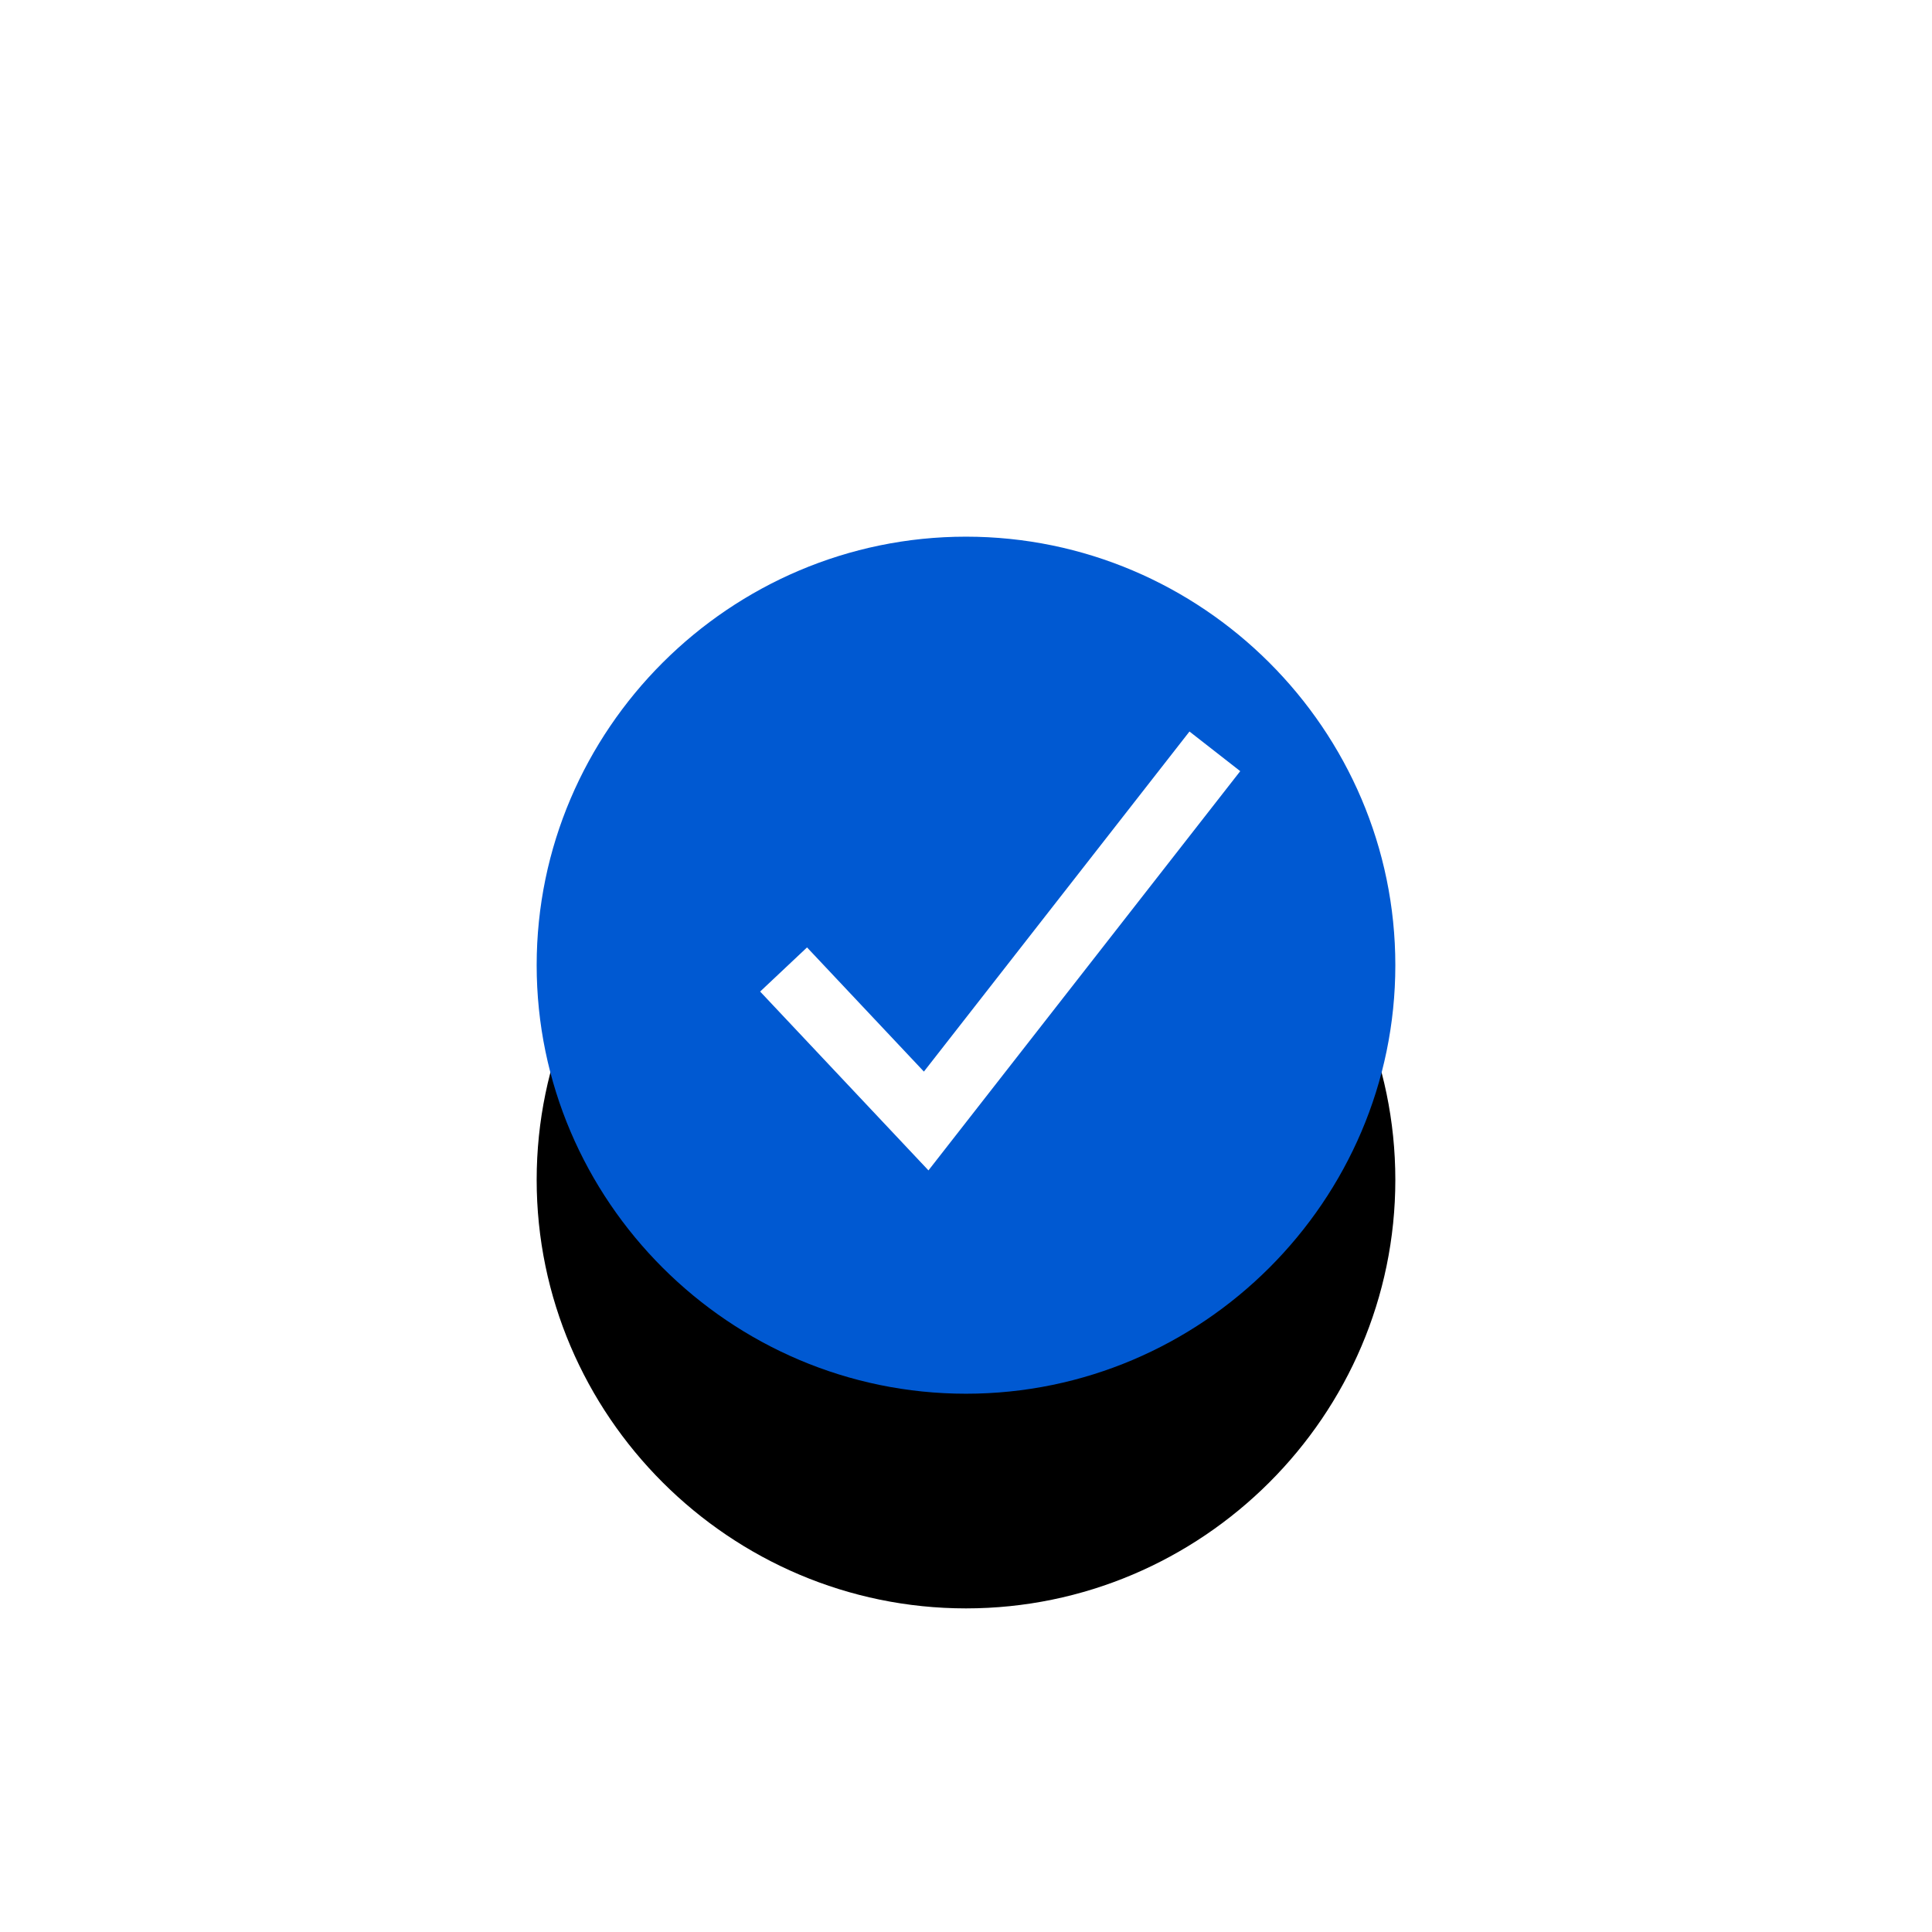 <?xml version="1.0" encoding="UTF-8"?>
<svg width="36px" height="36px" viewBox="0 0 36 36" version="1.1" xmlns="http://www.w3.org/2000/svg" xmlns:xlink="http://www.w3.org/1999/xlink">
    <!-- Generator: Sketch 58 (84663) - https://sketch.com -->
    <title>select 2</title>
    <desc>Created with Sketch.</desc>
    <defs>
        <path d="M8,0 C3.6,0 0,3.593 0,7.985 C0,12.377 3.6,15.97 8,15.97 C12.4,15.97 16,12.377 16,7.985 C16,3.593 12.4,0 8,0 L8,0 Z" id="path-1"></path>
        <filter x="-68.8%" y="-43.8%" width="237.5%" height="237.8%" filterUnits="objectBoundingBox" id="filter-2">
            <feOffset dx="0" dy="4" in="SourceAlpha" result="shadowOffsetOuter1"></feOffset>
            <feGaussianBlur stdDeviation="3" in="shadowOffsetOuter1" result="shadowBlurOuter1"></feGaussianBlur>
            <feColorMatrix values="0 0 0 0 0   0 0 0 0 0.164   0 0 0 0 0.687  0 0 0 0.4 0" type="matrix" in="shadowBlurOuter1"></feColorMatrix>
        </filter>
    </defs>
    <g id="深" stroke="none" stroke-width="1" fill="none" fill-rule="evenodd">
        <g id="7-字号调整" transform="translate(-235, -226)">
            <g id="select-2" transform="translate(235, 226)">
                <g id="select_dark" transform="translate(10, 10)">
                    <g id="select_active-copy-24">
                        <use fill="black" fill-opacity="1" filter="url(#filter-2)" xlink:href="#path-1"></use>
                        <use fill="#0059D2" fill-rule="evenodd" xlink:href="#path-1"></use>
                    </g>
                    <g id="select" stroke-width="1" fill-rule="evenodd" transform="translate(4, 4)" stroke="#FFFFFF">
                        <polyline id="Path-1112" stroke-width="1.2" points="0.601 4.065 3.258 6.888 8.637 0"></polyline>
                    </g>
                </g>
            </g>
        </g>
    </g>
</svg>